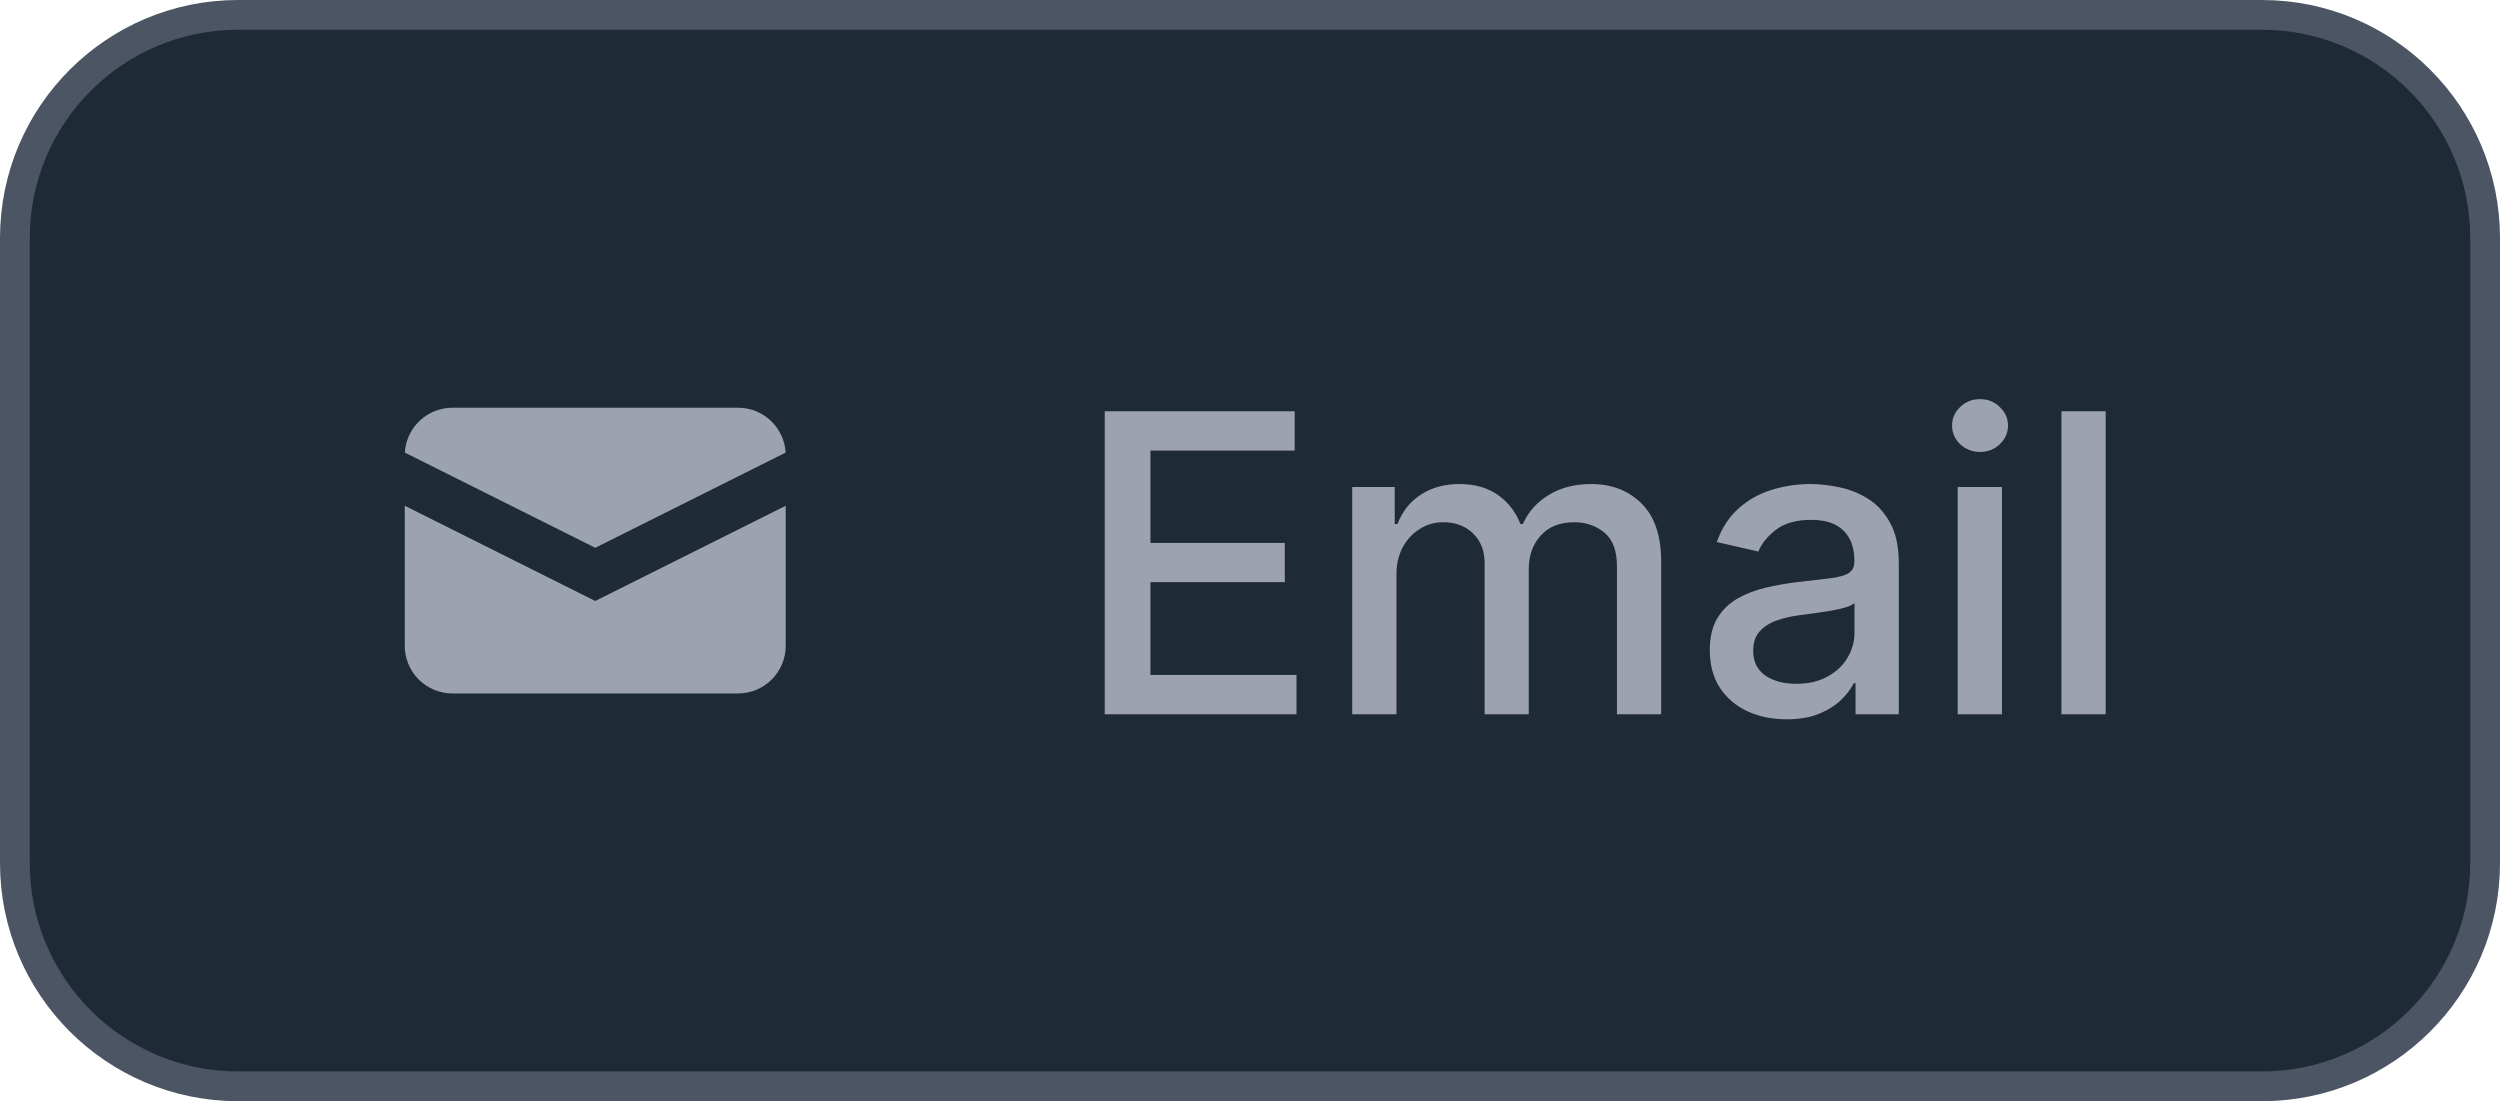 <svg width="84" height="37" viewBox="0 0 84 37" fill="none" xmlns="http://www.w3.org/2000/svg">
<path d="M8 0.5H76C80.142 0.5 83.5 3.858 83.5 8V29C83.5 33.142 80.142 36.5 76 36.5H8C3.858 36.5 0.5 33.142 0.5 29V8C0.5 3.858 3.858 0.5 8 0.5Z" fill="#1F2A37"/>
<path d="M13.602 15.207L20 18.406L26.398 15.207C26.374 14.8 26.195 14.416 25.898 14.136C25.601 13.856 25.208 13.7 24.8 13.7H15.2C14.792 13.7 14.399 13.856 14.102 14.136C13.805 14.416 13.626 14.8 13.602 15.207V15.207Z" fill="#9CA3AF"/>
<path d="M26.4 16.994L20 20.194L13.6 16.994V21.7C13.6 22.124 13.769 22.531 14.069 22.831C14.369 23.131 14.776 23.3 15.2 23.3H24.8C25.224 23.3 25.631 23.131 25.931 22.831C26.231 22.531 26.4 22.124 26.4 21.7V16.994Z" fill="#9CA3AF"/>
<path d="M37.119 24V13.818H43.502V15.141H38.655V18.243H43.169V19.56H38.655V22.678H43.562V24H37.119ZM45.435 24V16.364H46.862V17.607H46.956C47.115 17.186 47.375 16.858 47.737 16.622C48.098 16.384 48.531 16.264 49.034 16.264C49.545 16.264 49.972 16.384 50.317 16.622C50.665 16.861 50.922 17.189 51.087 17.607H51.167C51.349 17.199 51.639 16.874 52.037 16.632C52.435 16.387 52.909 16.264 53.459 16.264C54.152 16.264 54.717 16.481 55.154 16.916C55.595 17.35 55.816 18.004 55.816 18.879V24H54.329V19.018C54.329 18.501 54.188 18.127 53.906 17.895C53.625 17.663 53.288 17.547 52.897 17.547C52.413 17.547 52.037 17.696 51.769 17.994C51.5 18.289 51.366 18.669 51.366 19.133V24H49.884V18.924C49.884 18.51 49.755 18.177 49.497 17.925C49.238 17.673 48.902 17.547 48.487 17.547C48.206 17.547 47.946 17.621 47.707 17.771C47.471 17.916 47.281 18.12 47.135 18.382C46.993 18.644 46.921 18.947 46.921 19.292V24H45.435ZM60.03 24.169C59.546 24.169 59.109 24.079 58.718 23.901C58.327 23.718 58.017 23.455 57.788 23.11C57.563 22.765 57.45 22.343 57.45 21.842C57.45 21.412 57.533 21.057 57.699 20.778C57.864 20.5 58.088 20.28 58.37 20.117C58.651 19.955 58.966 19.832 59.314 19.749C59.662 19.666 60.017 19.604 60.378 19.56C60.836 19.507 61.207 19.464 61.492 19.431C61.777 19.395 61.984 19.337 62.113 19.257C62.242 19.178 62.307 19.048 62.307 18.869V18.834C62.307 18.4 62.184 18.064 61.939 17.825C61.697 17.587 61.336 17.467 60.855 17.467C60.355 17.467 59.961 17.578 59.672 17.8C59.387 18.019 59.19 18.263 59.081 18.531L57.684 18.213C57.849 17.749 58.091 17.375 58.409 17.09C58.731 16.801 59.1 16.592 59.518 16.463C59.936 16.331 60.375 16.264 60.836 16.264C61.141 16.264 61.464 16.301 61.805 16.374C62.15 16.443 62.471 16.572 62.77 16.761C63.071 16.95 63.318 17.22 63.51 17.572C63.703 17.92 63.799 18.372 63.799 18.929V24H62.347V22.956H62.287C62.191 23.148 62.047 23.337 61.855 23.523C61.663 23.708 61.416 23.863 61.114 23.985C60.812 24.108 60.451 24.169 60.03 24.169ZM60.353 22.976C60.764 22.976 61.116 22.895 61.407 22.732C61.702 22.57 61.926 22.358 62.078 22.096C62.234 21.831 62.312 21.547 62.312 21.246V20.261C62.259 20.314 62.156 20.364 62.004 20.41C61.855 20.454 61.684 20.492 61.492 20.525C61.3 20.555 61.112 20.583 60.93 20.609C60.748 20.633 60.595 20.652 60.473 20.669C60.184 20.706 59.921 20.767 59.682 20.853C59.447 20.939 59.258 21.063 59.115 21.226C58.976 21.385 58.907 21.597 58.907 21.862C58.907 22.23 59.042 22.509 59.314 22.697C59.586 22.883 59.932 22.976 60.353 22.976ZM65.779 24V16.364H67.265V24H65.779ZM66.529 15.185C66.271 15.185 66.049 15.099 65.863 14.927C65.681 14.751 65.59 14.542 65.59 14.3C65.59 14.055 65.681 13.846 65.863 13.674C66.049 13.498 66.271 13.411 66.529 13.411C66.788 13.411 67.008 13.498 67.191 13.674C67.376 13.846 67.469 14.055 67.469 14.3C67.469 14.542 67.376 14.751 67.191 14.927C67.008 15.099 66.788 15.185 66.529 15.185ZM70.751 13.818V24H69.265V13.818H70.751Z" fill="#9CA3AF"/>
<path d="M8 0.5H76C80.142 0.5 83.5 3.858 83.5 8V29C83.5 33.142 80.142 36.5 76 36.5H8C3.858 36.5 0.5 33.142 0.5 29V8C0.5 3.858 3.858 0.5 8 0.5Z" stroke="#4B5563"/>
</svg>
